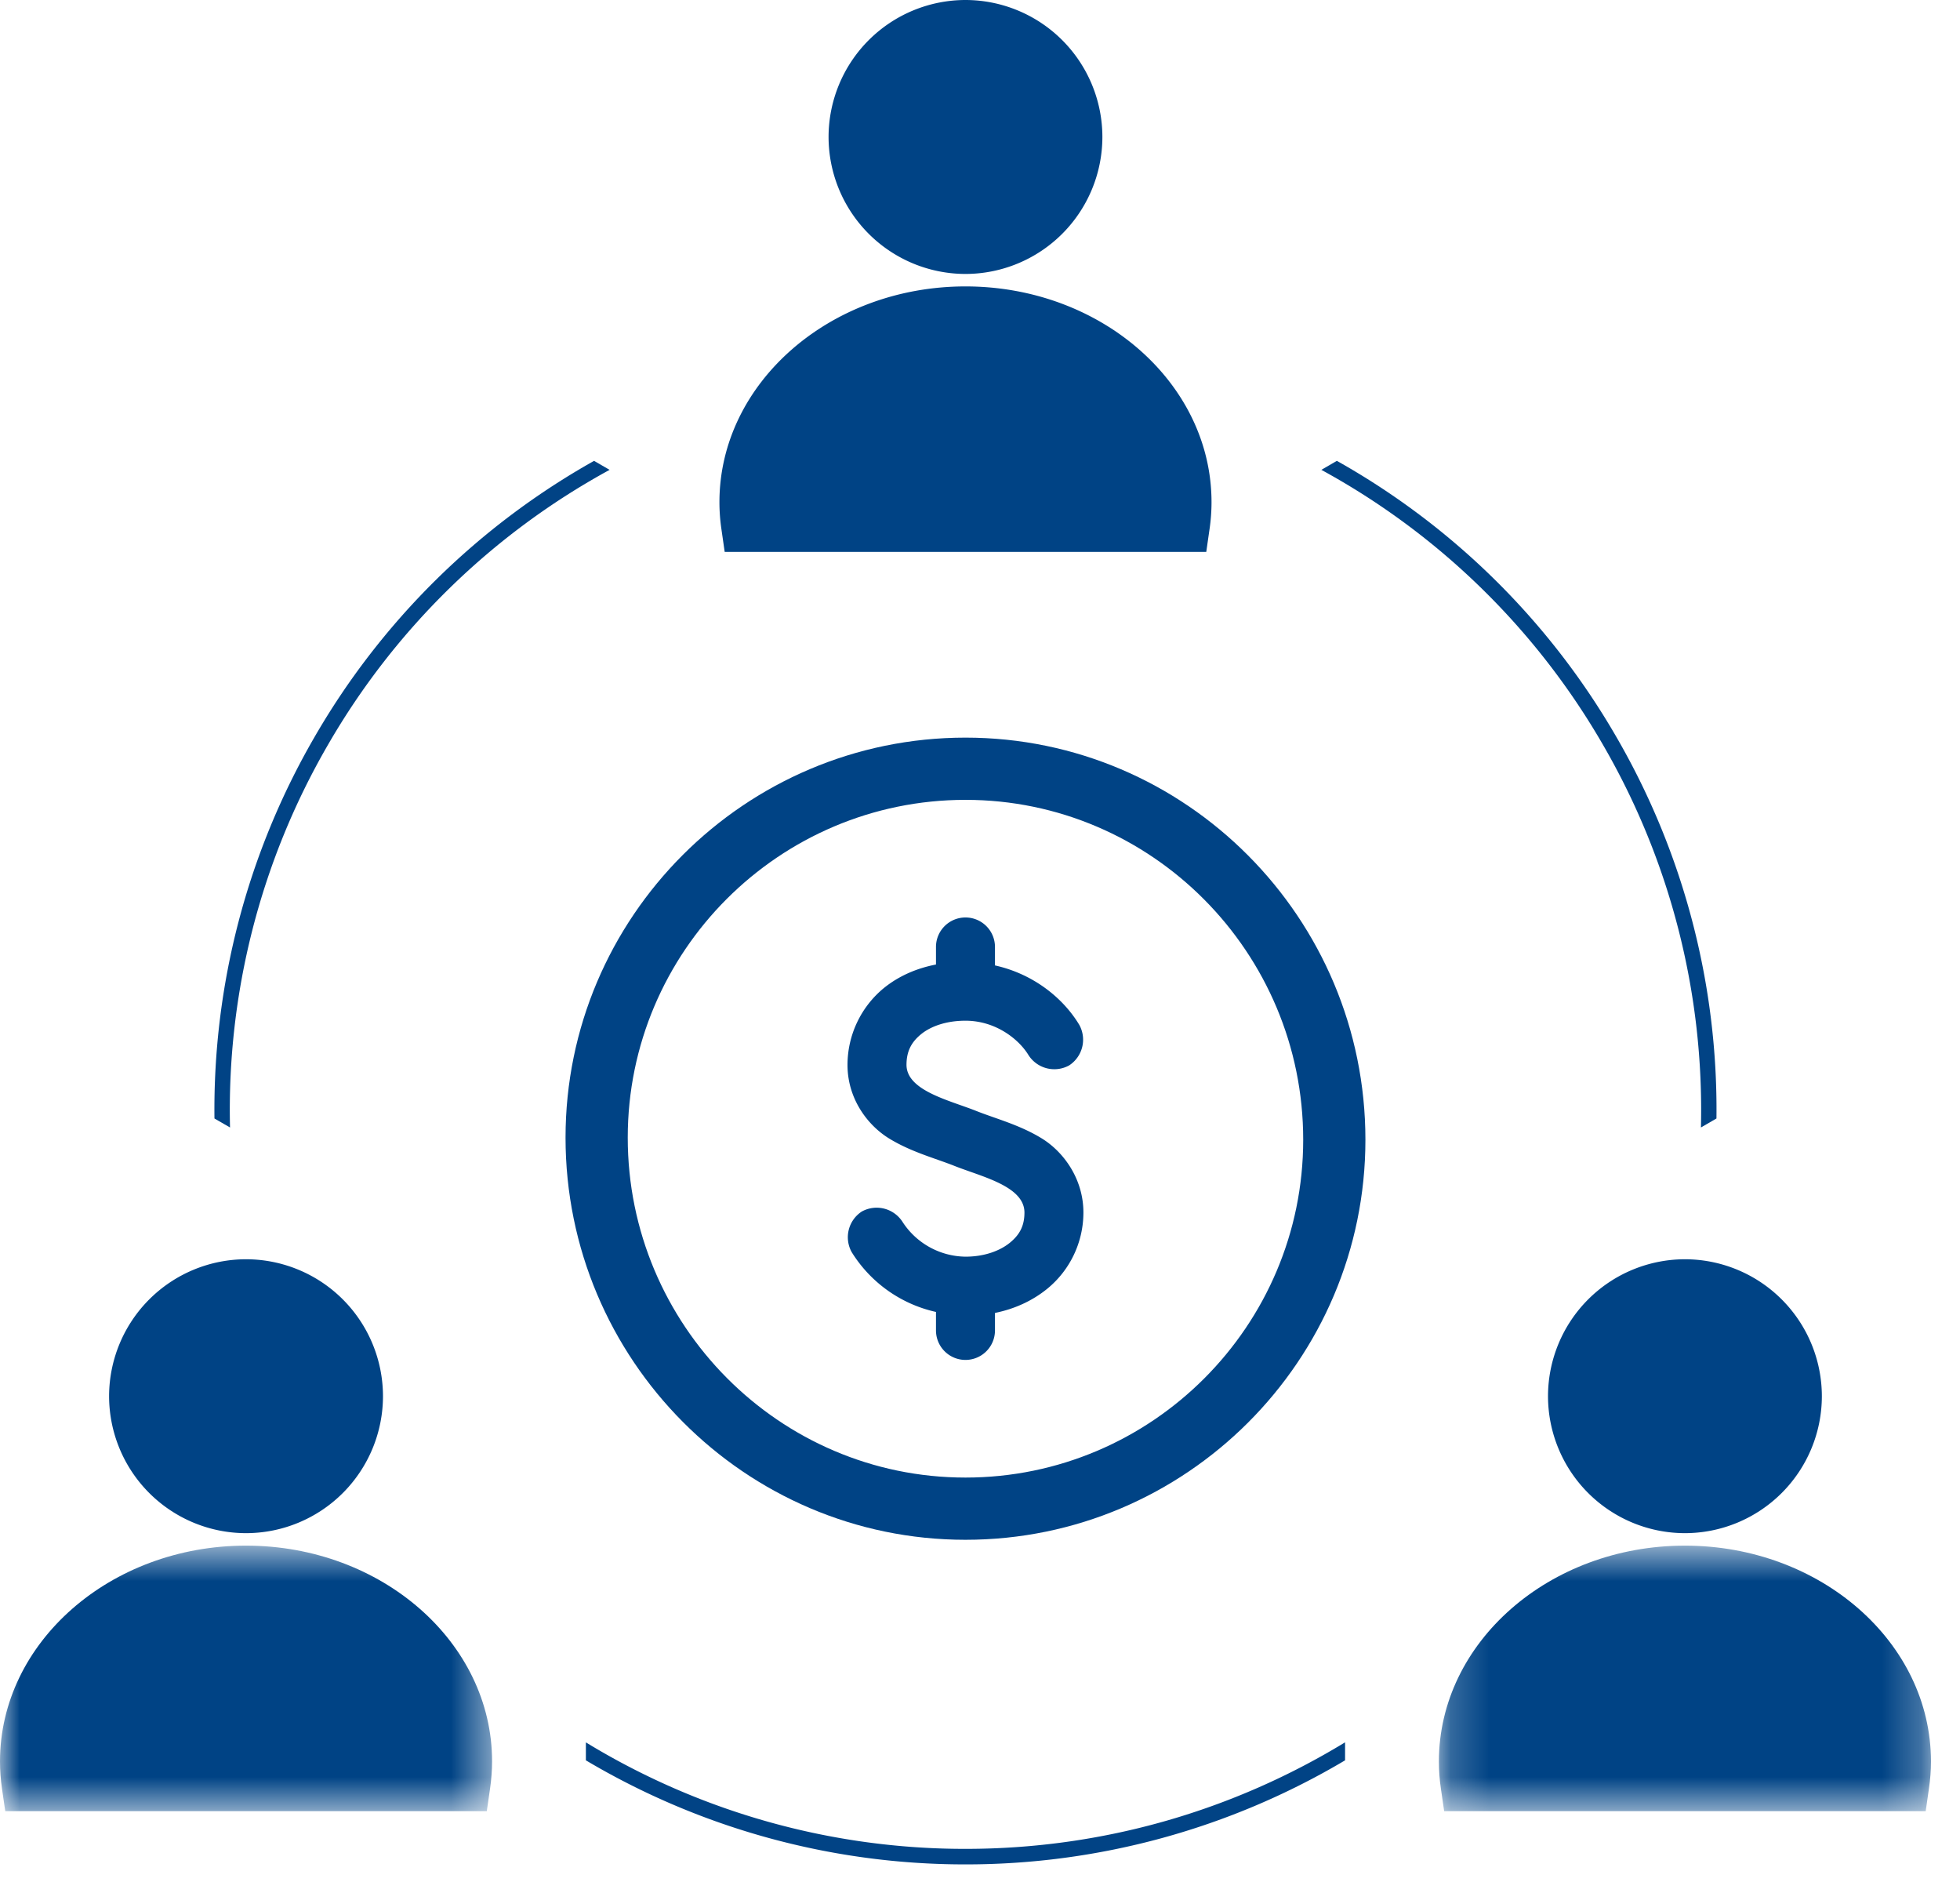 <svg xmlns="http://www.w3.org/2000/svg" xmlns:xlink="http://www.w3.org/1999/xlink" viewBox="0 0 50 48">
    <defs>
        <path id="a" d="M0 7.372V.6h12.553v6.772z"/>
        <path id="c" d="M12.75.6v6.772H.2V.6z"/>
    </defs>
    <g fill="none" fill-rule="evenodd">
        <path fill="#004385" d="M24.63 20.4c-4.751 0-8.616 3.865-8.616 8.615 0 4.78 3.865 8.67 8.616 8.67 4.75 0 8.615-3.865 8.615-8.616 0-4.78-3.865-8.669-8.615-8.669m0 18.872c-5.626 0-10.203-4.601-10.203-10.257 0-5.625 4.577-10.202 10.203-10.202 5.626 0 10.202 4.6 10.202 10.256 0 5.626-4.576 10.203-10.202 10.203"/>
        <path fill="#004385" d="M24.63 23.4a.752.752 0 0 0-.753.753v.447c-.496.096-.95.293-1.328.599a2.54 2.54 0 0 0-.929 1.962c0 .857.508 1.54 1.07 1.881.563.342 1.152.494 1.658.694.69.275 1.782.514 1.786 1.187 0 .353-.13.576-.376.776-.248.2-.639.352-1.128.352a1.94 1.94 0 0 1-1.61-.893.784.784 0 0 0-1.036-.258.783.783 0 0 0-.258 1.034 3.399 3.399 0 0 0 2.151 1.527v.471a.752.752 0 0 0 1.505 0v-.446c.496-.1.95-.306 1.328-.612a2.512 2.512 0 0 0 .928-1.95c0-.858-.507-1.551-1.07-1.894-.561-.342-1.151-.493-1.657-.693-.685-.274-1.781-.516-1.786-1.176 0-.353.128-.586.376-.787.248-.2.639-.341 1.129-.341.773 0 1.365.475 1.61.882a.783.783 0 0 0 1.034.258.783.783 0 0 0 .259-1.034c-.409-.68-1.165-1.297-2.151-1.516v-.47a.752.752 0 0 0-.752-.753"/>
        <path fill="#014385" d="M14.946 44.439a18.56 18.56 0 0 0 9.683 2.716c3.544 0 6.858-.996 9.684-2.717v.459a18.941 18.941 0 0 1-9.684 2.654 18.94 18.94 0 0 1-9.683-2.654v-.458zM33.707 11.983a18.557 18.557 0 0 1 7.194 7.028 18.557 18.557 0 0 1 2.49 9.745l.396-.229a18.936 18.936 0 0 0-2.543-9.714 18.934 18.934 0 0 0-7.14-7.059l-.397.23zM15.552 11.983a18.552 18.552 0 0 0-7.194 7.028 18.557 18.557 0 0 0-2.49 9.745l-.397-.229a18.945 18.945 0 0 1 2.544-9.714 18.934 18.934 0 0 1 7.14-7.059l.397.23z"/>
        <g transform="translate(0 38.821)">
            <mask id="b" fill="#fff">
                <use xlink:href="#a"/>
            </mask>
            <path fill="#004385" d="M6.276.6C2.816.6 0 3.068 0 6.104c0 .228.017.462.051.696l.083.572h12.284l.083-.571c.034-.237.052-.472.052-.697C12.553 3.068 9.737.6 6.276.6" mask="url(#b)"/>
        </g>
        <path fill="#004385" d="M6.276 32.117a3.497 3.497 0 0 0-3.493 3.493 3.497 3.497 0 0 0 3.493 3.493A3.497 3.497 0 0 0 9.77 35.61a3.497 3.497 0 0 0-3.493-3.493"/>
        <g transform="translate(36.508 38.821)">
            <mask id="d" fill="#fff">
                <use xlink:href="#c"/>
            </mask>
            <path fill="#004385" d="M6.475.6C3.015.6.199 3.068.199 6.104c0 .228.016.462.051.697l.083.571h12.284l.082-.571c.035-.235.052-.469.052-.697C12.751 3.068 9.935.6 6.475.6" mask="url(#d)"/>
        </g>
        <path fill="#004385" d="M42.983 32.117a3.497 3.497 0 0 0-3.493 3.493 3.497 3.497 0 0 0 3.493 3.493 3.497 3.497 0 0 0 3.493-3.493 3.497 3.497 0 0 0-3.493-3.493M24.63 7.305c-3.461 0-6.277 2.469-6.277 5.503 0 .228.017.463.052.698l.082.57h12.285l.082-.57c.035-.235.052-.47.052-.698 0-3.034-2.816-5.503-6.277-5.503M24.63 0a3.497 3.497 0 0 0-3.493 3.493 3.497 3.497 0 0 0 3.493 3.494 3.497 3.497 0 0 0 3.492-3.494A3.497 3.497 0 0 0 24.63 0"/>
    </g>
</svg>
